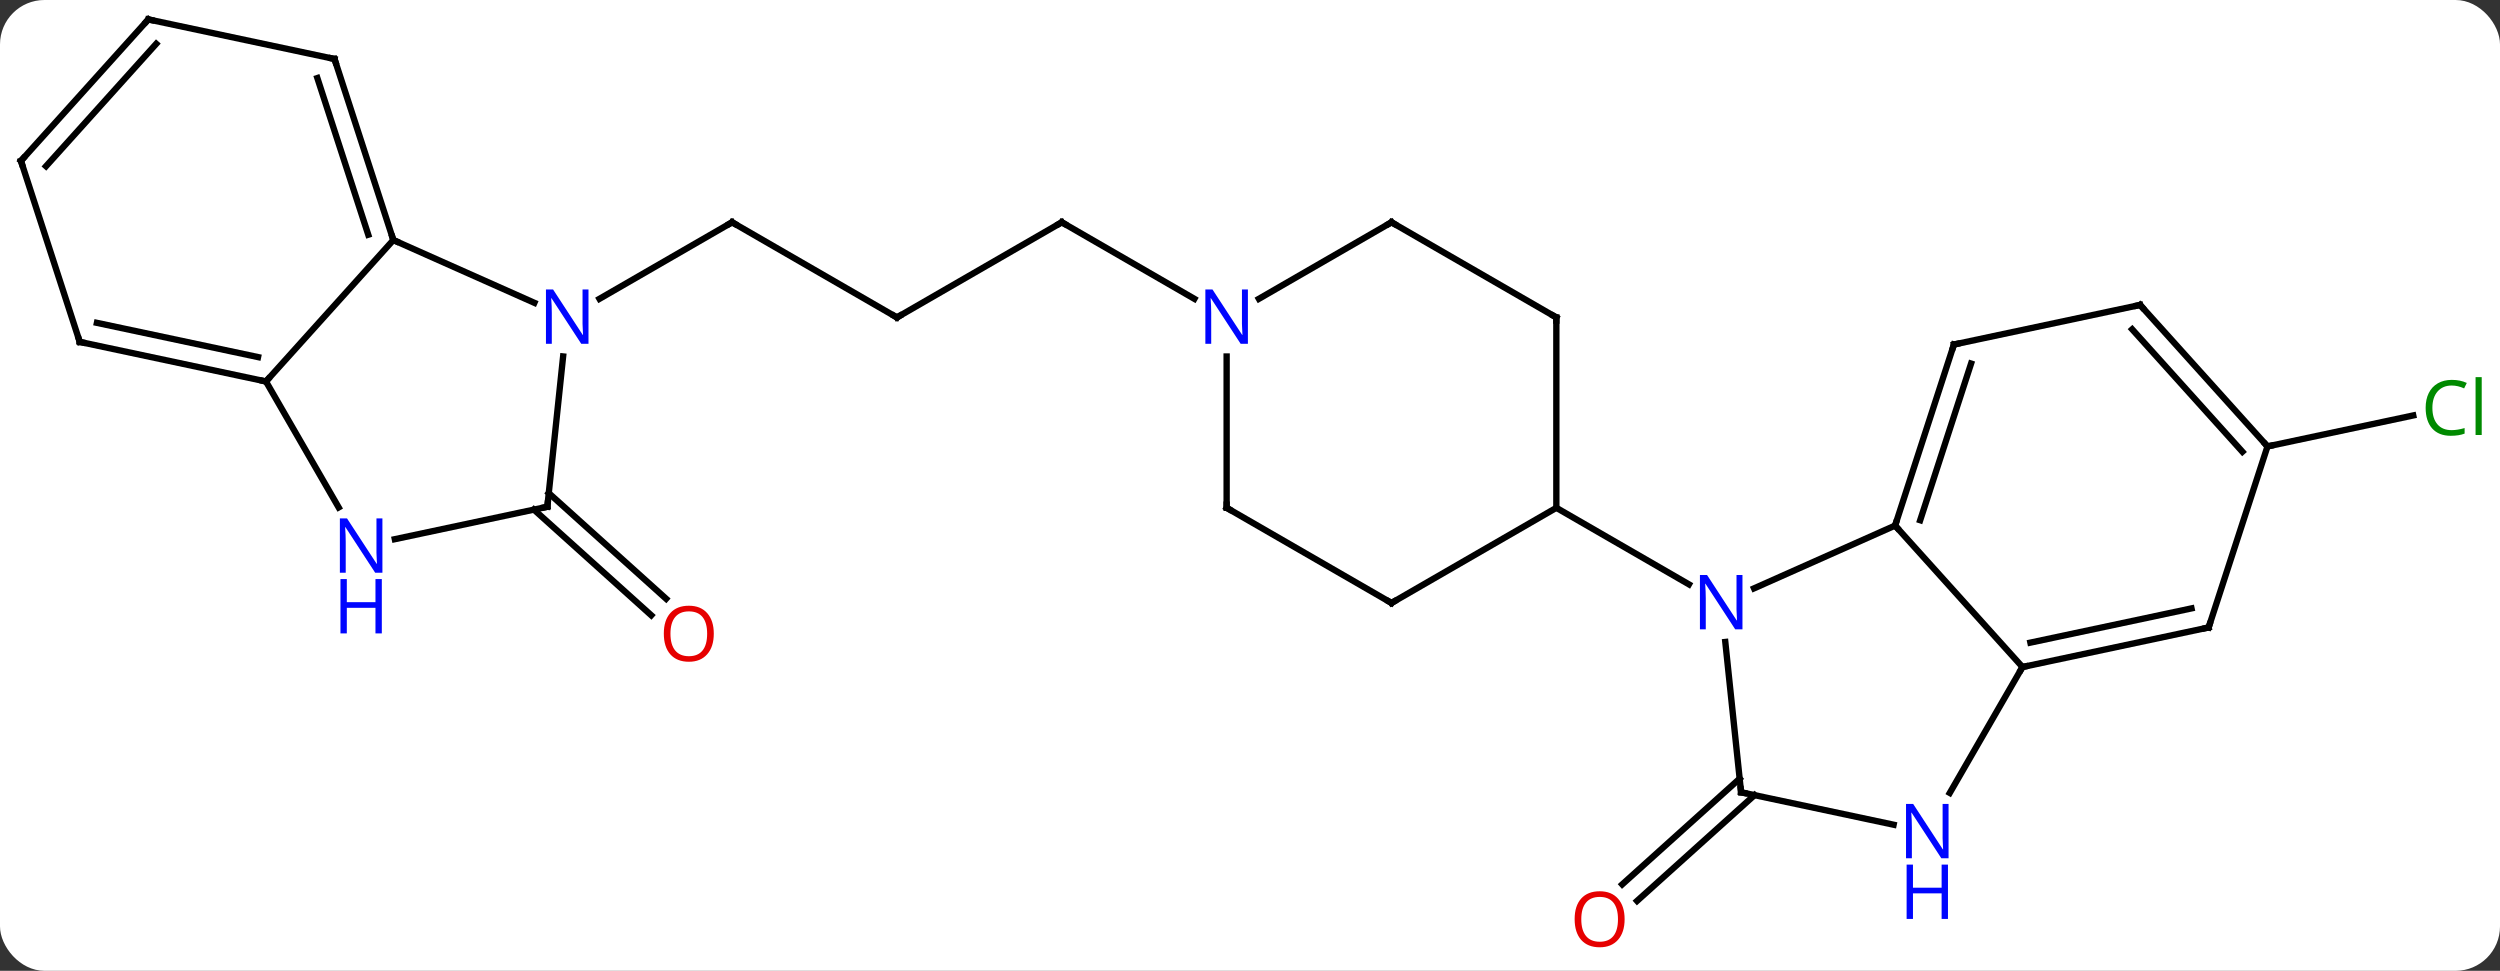 <svg width="394" viewBox="0 0 394 153" style="fill-opacity:1; color-rendering:auto; color-interpolation:auto; text-rendering:auto; stroke:black; stroke-linecap:square; stroke-miterlimit:10; shape-rendering:auto; stroke-opacity:1; fill:black; stroke-dasharray:none; font-weight:normal; stroke-width:1; font-family:'Open Sans'; font-style:normal; stroke-linejoin:miter; font-size:12; stroke-dashoffset:0; image-rendering:auto;" height="153" class="cas-substance-image" xmlns:xlink="http://www.w3.org/1999/xlink" xmlns="http://www.w3.org/2000/svg"><rect x="0" y="0" width="394" height="153" fill="#333333" stroke="none"/><svg class="cas-substance-single-component"><rect y="0" x="0" width="394" stroke="none" ry="7" rx="7" height="153" fill="white" class="cas-substance-group"/><svg y="0" x="0" width="394" viewBox="0 0 394 153" style="fill:black;" height="153" class="cas-substance-single-component-image"><svg><g><g transform="translate(195,74)" style="text-rendering:geometricPrecision; color-rendering:optimizeQuality; color-interpolation:linearRGB; stroke-linecap:butt; image-rendering:optimizeQuality;"><line y2="51.315" y1="67.982" x2="81.511" x1="63.003" style="fill:none;"/><line y2="48.714" y1="65.381" x2="79.169" x1="60.661" style="fill:none;"/><line y2="-3.645" y1="-8.527" x2="162.357" x1="185.326" style="fill:none;"/><line y2="-23.97" y1="-38.97" x2="-53.643" x1="-27.663" style="fill:none;"/><line y2="-26.905" y1="-38.97" x2="-6.767" x1="-27.663" style="fill:none;"/><line y2="-38.97" y1="-23.97" x2="-79.623" x1="-53.643" style="fill:none;"/><line y2="-26.905" y1="-38.97" x2="-100.522" x1="-79.623" style="fill:none;"/><line y2="3.714" y1="20.367" x2="-108.515" x1="-90.02" style="fill:none;"/><line y2="6.315" y1="22.968" x2="-110.857" x1="-92.362" style="fill:none;"/><line y2="8.829" y1="18.725" x2="103.668" x1="81.439" style="fill:none;"/><line y2="50.865" y1="27.175" x2="79.395" x1="76.906" style="fill:none;"/><line y2="6.03" y1="18.095" x2="50.28" x1="71.176" style="fill:none;"/><line y2="31.122" y1="8.829" x2="123.741" x1="103.668" style="fill:none;"/><line y2="-19.704" y1="8.829" x2="112.938" x1="103.668" style="fill:none;"/><line y2="-16.701" y1="7.989" x2="115.642" x1="107.621" style="fill:none;"/><line y2="55.976" y1="50.865" x2="103.433" x1="79.395" style="fill:none;"/><line y2="50.967" y1="31.122" x2="112.285" x1="123.741" style="fill:none;"/><line y2="24.885" y1="31.122" x2="153.084" x1="123.741" style="fill:none;"/><line y2="21.882" y1="27.278" x2="150.38" x1="124.99" style="fill:none;"/><line y2="-25.941" y1="-19.704" x2="142.281" x1="112.938" style="fill:none;"/><line y2="-3.645" y1="24.885" x2="162.357" x1="153.084" style="fill:none;"/><line y2="-3.645" y1="-25.941" x2="162.357" x1="142.281" style="fill:none;"/><line y2="-2.805" y1="-22.097" x2="158.404" x1="141.032" style="fill:none;"/><line y2="-23.97" y1="6.03" x2="50.28" x1="50.28" style="fill:none;"/><line y2="21.03" y1="6.03" x2="24.3" x1="50.28" style="fill:none;"/><line y2="-38.97" y1="-23.97" x2="24.3" x1="50.28" style="fill:none;"/><line y2="6.03" y1="21.03" x2="-1.683" x1="24.3" style="fill:none;"/><line y2="-26.905" y1="-38.97" x2="3.401" x1="24.3" style="fill:none;"/><line y2="-17.814" y1="6.03" x2="-1.683" x1="-1.683" style="fill:none;"/><line y2="-36.171" y1="-26.276" x2="-133.011" x1="-110.785" style="fill:none;"/><line y2="5.865" y1="-17.825" x2="-108.741" x1="-106.252" style="fill:none;"/><line y2="-13.878" y1="-36.171" x2="-153.084" x1="-133.011" style="fill:none;"/><line y2="-64.704" y1="-36.171" x2="-142.281" x1="-133.011" style="fill:none;"/><line y2="-61.701" y1="-37.011" x2="-144.985" x1="-136.964" style="fill:none;"/><line y2="10.976" y1="5.865" x2="-132.776" x1="-108.741" style="fill:none;"/><line y2="5.967" y1="-13.878" x2="-141.628" x1="-153.084" style="fill:none;"/><line y2="-20.115" y1="-13.878" x2="-182.43" x1="-153.084" style="fill:none;"/><line y2="-23.118" y1="-17.722" x2="-179.726" x1="-154.333" style="fill:none;"/><line y2="-70.941" y1="-64.704" x2="-171.627" x1="-142.281" style="fill:none;"/><line y2="-48.645" y1="-20.115" x2="-191.7" x1="-182.43" style="fill:none;"/><line y2="-48.645" y1="-70.941" x2="-191.7" x1="-171.627" style="fill:none;"/><line y2="-47.805" y1="-67.097" x2="-187.747" x1="-170.378" style="fill:none;"/></g><g transform="translate(195,74)" style="fill:rgb(230,0,0); text-rendering:geometricPrecision; color-rendering:optimizeQuality; image-rendering:optimizeQuality; font-family:'Open Sans'; stroke:rgb(230,0,0); color-interpolation:linearRGB;"><path style="stroke:none;" d="M61.039 70.871 Q61.039 72.933 60 74.113 Q58.961 75.293 57.118 75.293 Q55.227 75.293 54.196 74.129 Q53.164 72.964 53.164 70.855 Q53.164 68.761 54.196 67.613 Q55.227 66.464 57.118 66.464 Q58.977 66.464 60.008 67.636 Q61.039 68.808 61.039 70.871 ZM54.211 70.871 Q54.211 72.605 54.954 73.511 Q55.696 74.418 57.118 74.418 Q58.539 74.418 59.266 73.519 Q59.993 72.621 59.993 70.871 Q59.993 69.136 59.266 68.246 Q58.539 67.355 57.118 67.355 Q55.696 67.355 54.954 68.254 Q54.211 69.152 54.211 70.871 Z"/><path style="fill:rgb(0,138,0); stroke:none;" d="M191.391 -13.241 Q189.985 -13.241 189.165 -12.304 Q188.345 -11.366 188.345 -9.726 Q188.345 -8.054 189.134 -7.132 Q189.923 -6.21 191.376 -6.21 Q192.282 -6.21 193.423 -6.538 L193.423 -5.663 Q192.532 -5.319 191.235 -5.319 Q189.345 -5.319 188.313 -6.476 Q187.282 -7.632 187.282 -9.741 Q187.282 -11.069 187.774 -12.062 Q188.266 -13.054 189.204 -13.593 Q190.141 -14.132 191.407 -14.132 Q192.751 -14.132 193.766 -13.648 L193.345 -12.788 Q192.36 -13.241 191.391 -13.241 ZM196.118 -5.444 L195.149 -5.444 L195.149 -14.569 L196.118 -14.569 L196.118 -5.444 Z"/></g><g transform="translate(195,74)" style="stroke-linecap:butt; text-rendering:geometricPrecision; color-rendering:optimizeQuality; image-rendering:optimizeQuality; font-family:'Open Sans'; color-interpolation:linearRGB; stroke-miterlimit:5;"><path style="fill:none;" d="M-28.096 -38.72 L-27.663 -38.97 L-27.23 -38.72"/><path style="fill:none;" d="M-53.21 -24.22 L-53.643 -23.97 L-54.076 -24.22"/><path style="fill:none;" d="M-79.19 -38.72 L-79.623 -38.97 L-80.056 -38.72"/><path style="fill:rgb(230,0,0); stroke:none;" d="M-82.507 25.871 Q-82.507 27.933 -83.547 29.113 Q-84.586 30.293 -86.429 30.293 Q-88.32 30.293 -89.351 29.128 Q-90.382 27.964 -90.382 25.855 Q-90.382 23.761 -89.351 22.613 Q-88.32 21.464 -86.429 21.464 Q-84.57 21.464 -83.539 22.636 Q-82.507 23.808 -82.507 25.871 ZM-89.336 25.871 Q-89.336 27.605 -88.593 28.511 Q-87.851 29.418 -86.429 29.418 Q-85.007 29.418 -84.281 28.519 Q-83.554 27.621 -83.554 25.871 Q-83.554 24.136 -84.281 23.246 Q-85.007 22.355 -86.429 22.355 Q-87.851 22.355 -88.593 23.253 Q-89.336 24.152 -89.336 25.871 Z"/><path style="fill:rgb(0,5,255); stroke:none;" d="M79.612 25.186 L78.471 25.186 L73.783 17.999 L73.737 17.999 Q73.83 19.264 73.83 20.311 L73.83 25.186 L72.908 25.186 L72.908 16.624 L74.033 16.624 L78.705 23.78 L78.752 23.78 Q78.752 23.624 78.705 22.764 Q78.658 21.905 78.674 21.53 L78.674 16.624 L79.612 16.624 L79.612 25.186 Z"/><path style="fill:none;" d="M103.823 8.354 L103.668 8.829 L104.003 9.201"/><path style="fill:none;" d="M79.343 50.368 L79.395 50.865 L79.884 50.969"/><path style="fill:none;" d="M124.23 31.018 L123.741 31.122 L123.491 31.555"/><path style="fill:none;" d="M112.784 -19.229 L112.938 -19.704 L113.427 -19.808"/><path style="fill:rgb(0,5,255); stroke:none;" d="M112.093 61.261 L110.952 61.261 L106.264 54.074 L106.218 54.074 Q106.311 55.339 106.311 56.386 L106.311 61.261 L105.389 61.261 L105.389 52.699 L106.514 52.699 L111.186 59.855 L111.233 59.855 Q111.233 59.699 111.186 58.839 Q111.139 57.98 111.155 57.605 L111.155 52.699 L112.093 52.699 L112.093 61.261 Z"/><path style="fill:rgb(0,5,255); stroke:none;" d="M111.999 70.824 L110.999 70.824 L110.999 66.793 L106.483 66.793 L106.483 70.824 L105.483 70.824 L105.483 62.261 L106.483 62.261 L106.483 65.902 L110.999 65.902 L110.999 62.261 L111.999 62.261 L111.999 70.824 Z"/><path style="fill:none;" d="M152.595 24.989 L153.084 24.885 L153.239 24.41"/><path style="fill:none;" d="M141.792 -25.837 L142.281 -25.941 L142.616 -25.569"/><path style="fill:none;" d="M162.022 -4.017 L162.357 -3.645 L162.846 -3.749"/><path style="fill:none;" d="M50.28 -23.47 L50.28 -23.97 L49.847 -24.22"/><path style="fill:none;" d="M24.733 20.78 L24.3 21.03 L23.867 20.78"/><path style="fill:none;" d="M24.733 -38.72 L24.3 -38.97 L23.867 -38.72"/><path style="fill:none;" d="M-1.25 6.28 L-1.683 6.03 L-1.683 5.53"/><path style="fill:rgb(0,5,255); stroke:none;" d="M1.669 -19.814 L0.528 -19.814 L-4.16 -27.001 L-4.206 -27.001 Q-4.113 -25.736 -4.113 -24.689 L-4.113 -19.814 L-5.035 -19.814 L-5.035 -28.376 L-3.91 -28.376 L0.762 -21.22 L0.809 -21.22 Q0.809 -21.376 0.762 -22.236 Q0.715 -23.095 0.731 -23.47 L0.731 -28.376 L1.669 -28.376 L1.669 -19.814 Z"/><path style="fill:rgb(0,5,255); stroke:none;" d="M-102.254 -19.814 L-103.395 -19.814 L-108.083 -27.001 L-108.129 -27.001 Q-108.036 -25.736 -108.036 -24.689 L-108.036 -19.814 L-108.958 -19.814 L-108.958 -28.376 L-107.833 -28.376 L-103.161 -21.22 L-103.114 -21.22 Q-103.114 -21.376 -103.161 -22.236 Q-103.208 -23.095 -103.192 -23.47 L-103.192 -28.376 L-102.254 -28.376 L-102.254 -19.814 Z"/><path style="fill:none;" d="M-133.166 -36.647 L-133.011 -36.171 L-132.554 -35.968"/><path style="fill:none;" d="M-108.689 5.368 L-108.741 5.865 L-109.23 5.969"/><path style="fill:none;" d="M-153.573 -13.982 L-153.084 -13.878 L-152.749 -14.25"/><path style="fill:none;" d="M-142.126 -64.228 L-142.281 -64.704 L-142.77 -64.808"/><path style="fill:rgb(0,5,255); stroke:none;" d="M-134.732 16.261 L-135.873 16.261 L-140.561 9.074 L-140.607 9.074 Q-140.514 10.339 -140.514 11.386 L-140.514 16.261 L-141.436 16.261 L-141.436 7.699 L-140.311 7.699 L-135.639 14.855 L-135.592 14.855 Q-135.592 14.699 -135.639 13.839 Q-135.686 12.98 -135.67 12.605 L-135.67 7.699 L-134.732 7.699 L-134.732 16.261 Z"/><path style="fill:rgb(0,5,255); stroke:none;" d="M-134.826 25.824 L-135.826 25.824 L-135.826 21.793 L-140.342 21.793 L-140.342 25.824 L-141.342 25.824 L-141.342 17.261 L-140.342 17.261 L-140.342 20.902 L-135.826 20.902 L-135.826 17.261 L-134.826 17.261 L-134.826 25.824 Z"/><path style="fill:none;" d="M-181.941 -20.011 L-182.43 -20.115 L-182.584 -20.59"/><path style="fill:none;" d="M-171.138 -70.837 L-171.627 -70.941 L-171.962 -70.569"/><path style="fill:none;" d="M-191.546 -48.169 L-191.7 -48.645 L-191.365 -49.017"/></g></g></svg></svg></svg></svg>